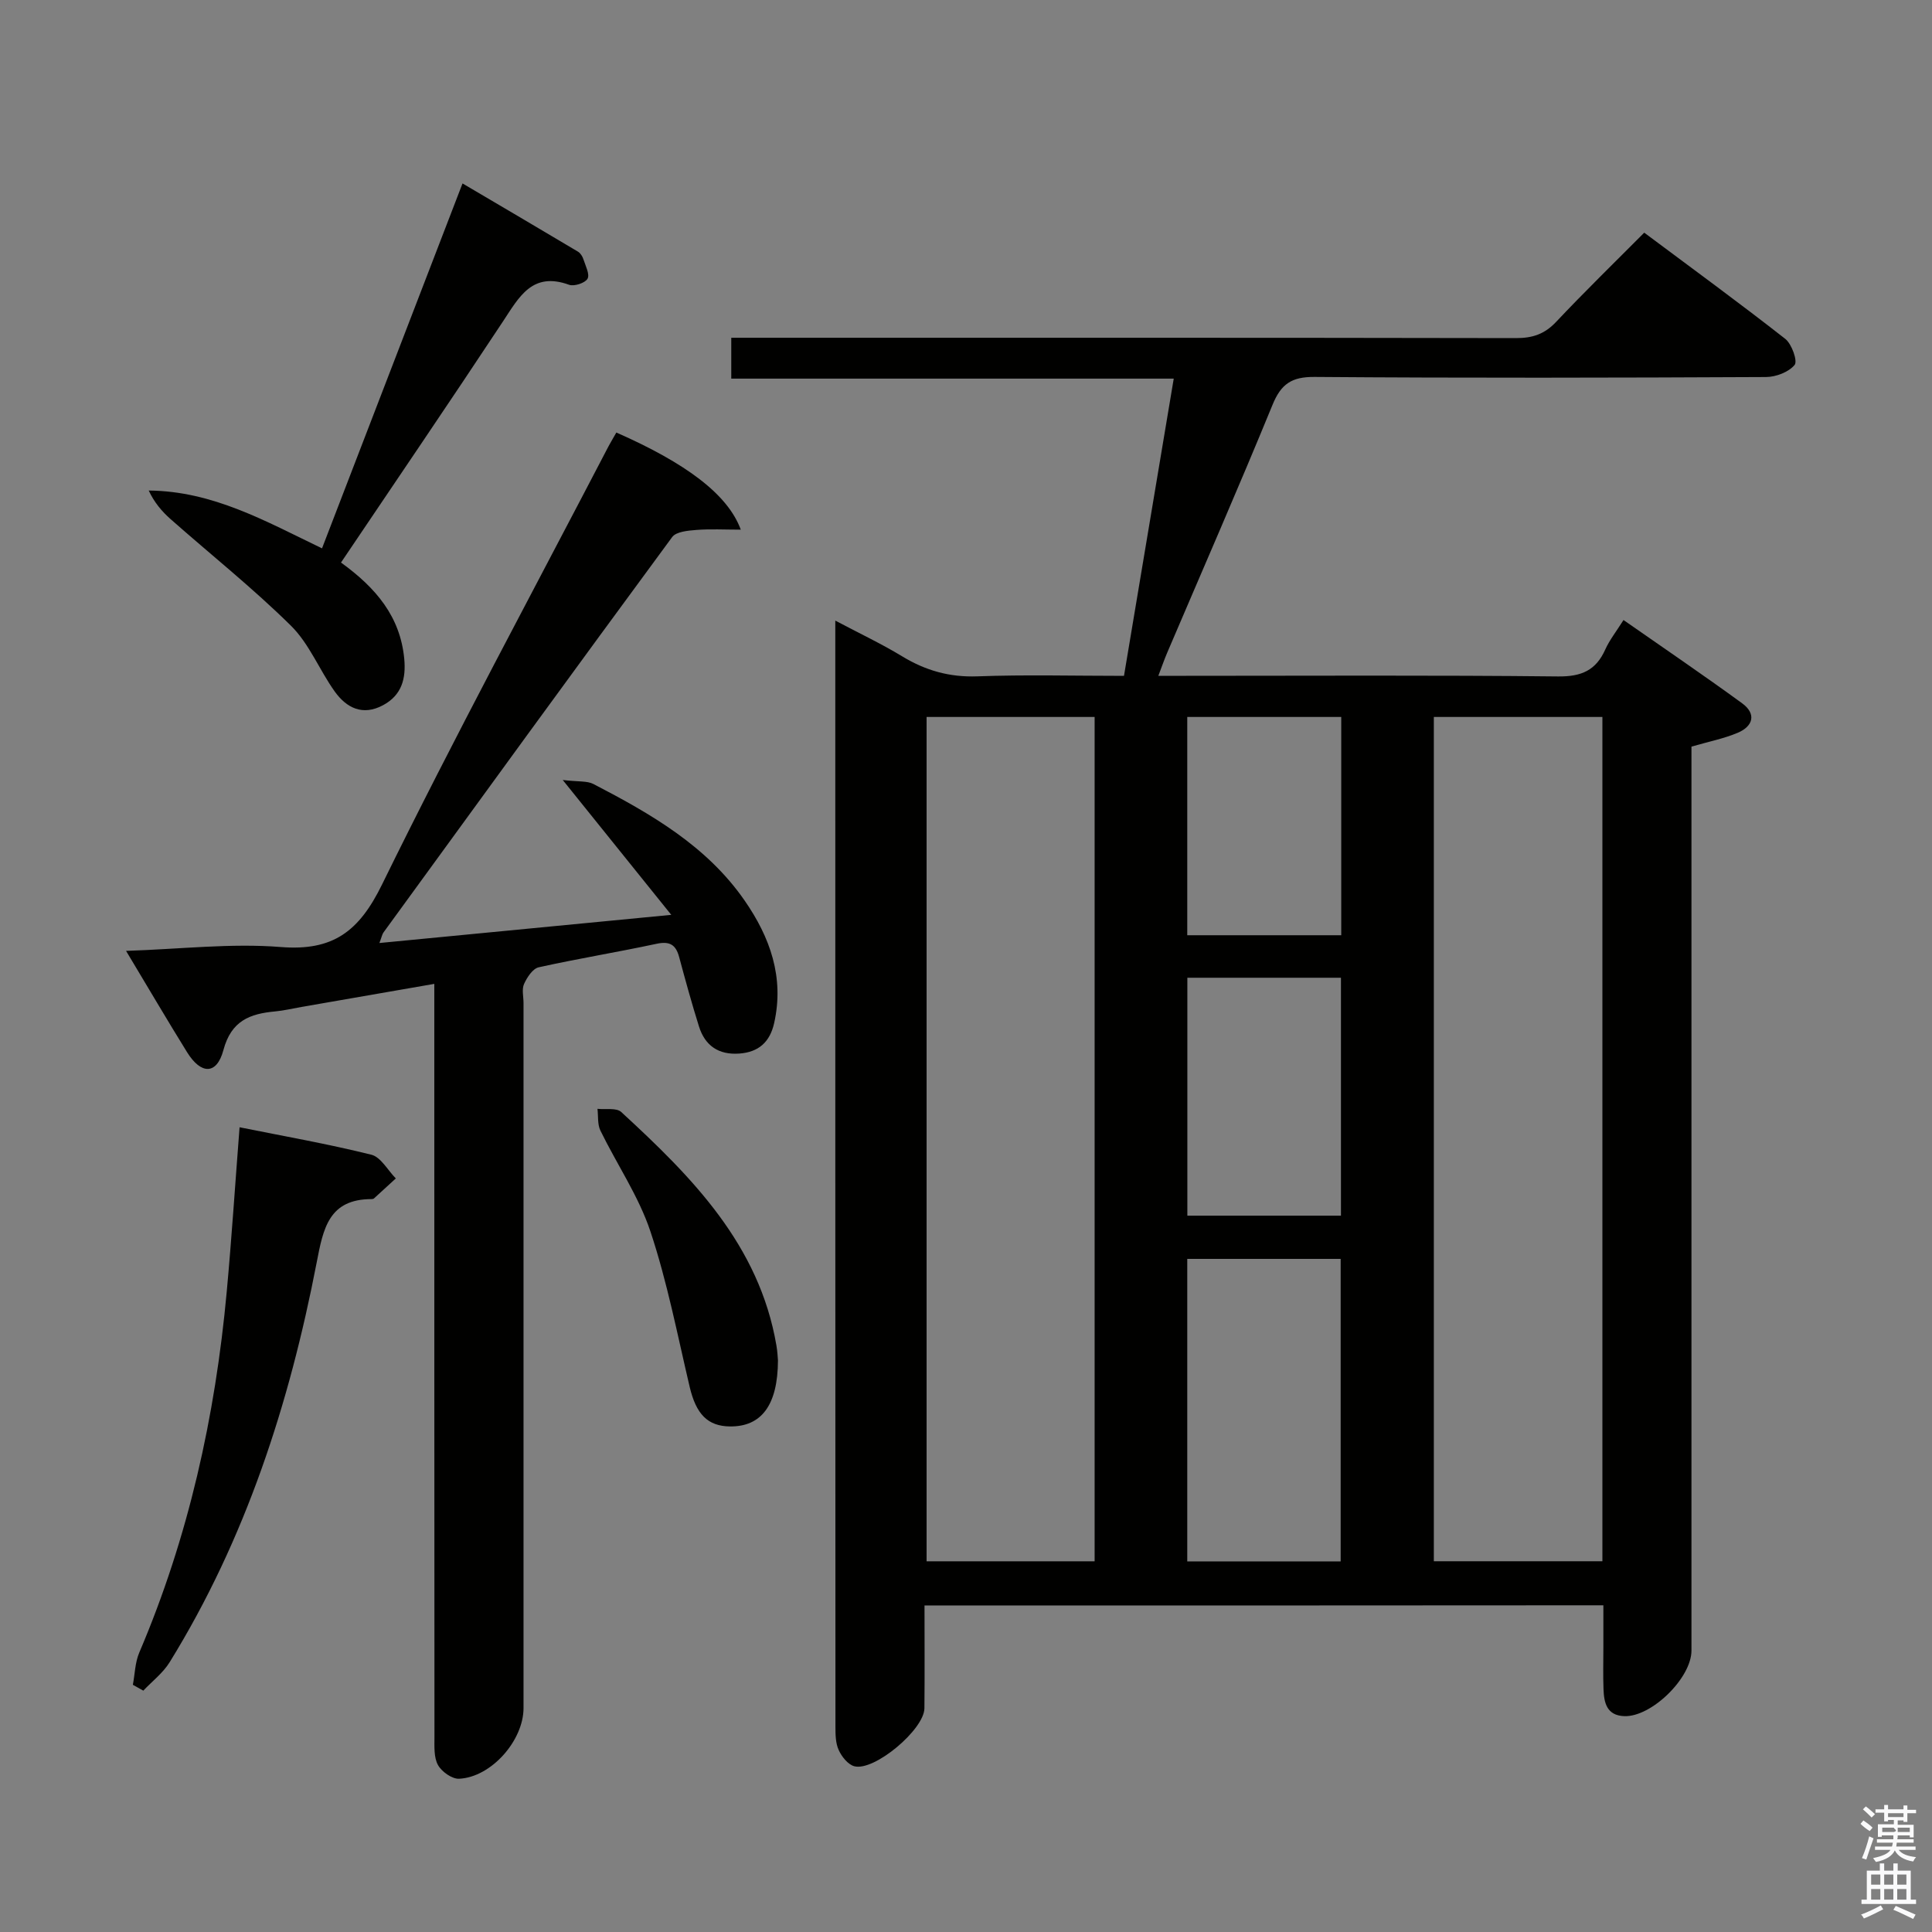 <svg enable-background="new 0 0 400 400" viewBox="0 0 400 400" xmlns="http://www.w3.org/2000/svg"><rect x="0" y="0" width="400" height="400" fill="#808080" stroke="none"/><path d="m385.2 377.6.6-.7c.6.4 1.3.9 1.9 1.5l-.6.7c-.8-.5-1.4-1-1.9-1.5zm.3 7.1c.6-1.4 1.1-2.9 1.5-4.5.3.1.6.3.9.4-.5 1.4-1 2.9-1.5 4.4zm.2-10.1.6-.6c.7.5 1.3 1.1 1.9 1.6l-.7.7c-.6-.6-1.2-1.2-1.8-1.7zm8.4-.8h.8v.9h1.8v.7h-1.8v1.8h-.8v-.3h-1.2v.9h3.3v2.6h-.8v-.4h-2.5c0 .3 0 .6-.1.8h3.4v.7h-3.5c0 .3-.1.6-.1.8h4v.7h-3.5c.7.9 1.9 1.3 3.6 1.5-.2.2-.4.5-.6.9-1.9-.3-3.2-1.1-3.8-2.3-.5 1.1-1.8 2-3.9 2.4-.2-.3-.4-.5-.6-.8 1.9-.4 3.1-.9 3.6-1.7h-3.2v-.7h3.5c.1-.2.1-.5.2-.8h-3.3v-.7h3.4c0-.2 0-.5 0-.8h-2.4v.3h-.8v-2.6h3.3v-.9h-1.2v.3h-.8v-1.8h-1.8v-.7h1.8v-.9h.8v.9h3.2zm-4.4 5.5h2.4c1-.3 0-.6 0-.9h-2.4zm1.2-3.1h3.2v-.8h-3.2zm4.4 2.2h-2.4v.9h2.5v-.9z" fill="#fafafb"/><path d="m389.2 385.8h.9v1.5h1.9v-1.5h.9v1.5h2.7v6h1.1v.9h-11.3v-.9h1.1v-6h2.7zm.2 8.7.5.8c-1.2.6-2.5 1.3-4 1.9-.2-.3-.3-.6-.6-.8 1.6-.6 3-1.3 4.1-1.9zm-2-4.3h1.9v-2.1h-1.9zm0 3.1h1.9v-2.2h-1.9zm2.7-3.1h1.9v-2.1h-1.9zm0 3.1h1.9v-2.2h-1.9zm2.4 1.3c1.4.6 2.7 1.2 4.1 1.8l-.5.9c-1.5-.7-2.8-1.4-4.1-1.9zm2.2-6.5h-1.9v2.1h1.9zm-1.9 5.2h1.9v-2.2h-1.9z" fill="#fafafb"/><g fill="#010100"><path d="m191.41 332.4c0 7.32.05 14.3-.02 21.28-.04 4.4-10.39 13.11-14.52 12-1.31-.35-2.6-1.98-3.22-3.34-.66-1.42-.68-3.21-.68-4.84-.03-74.98-.03-149.96-.03-224.94 0-.99 0-1.99 0-4.07 5.02 2.66 9.57 4.8 13.85 7.4 4.84 2.94 9.8 4.35 15.56 4.14 9.96-.37 19.94-.1 30.36-.1 3.44-20.56 6.83-40.8 10.3-61.54-30.7 0-60.96 0-91.61 0 0-2.83 0-5.23 0-8.46h5.51c52.32 0 104.64-.03 156.96.07 3.42.01 5.93-.83 8.31-3.36 5.81-6.17 11.9-12.09 18.24-18.47 9.92 7.41 19.68 14.53 29.2 21.99 1.35 1.06 2.59 4.6 1.94 5.39-1.23 1.49-3.87 2.5-5.92 2.51-31.16.15-62.32.22-93.47-.02-4.75-.04-6.94 1.45-8.71 5.78-7.05 17.2-14.51 34.23-21.81 51.33-.57 1.34-1.05 2.71-1.83 4.77h5.79c25.66 0 51.32-.15 76.98.13 4.84.05 7.83-1.25 9.77-5.59.87-1.94 2.23-3.65 3.77-6.09 8.38 5.85 16.57 11.41 24.56 17.24 2.98 2.17 2.3 4.74-.9 6.1-2.88 1.22-6.02 1.83-9.59 2.87v5.7 181.45c0 5.69-8.3 13.8-13.92 13.58-3.62-.14-4.19-2.76-4.29-5.58-.11-2.83-.03-5.66-.03-8.5 0-2.82 0-5.64 0-8.87-46.8.04-93.34.04-140.55.04zm35.22-9.15c0-58.41 0-116.48 0-174.81-11.71 0-23.12 0-34.79 0v174.81zm105.13-174.81c-11.87 0-23.28 0-34.9 0v174.8h34.9c0-58.32 0-116.28 0-174.8zm-85.95 112.2v62.63h31.76c0-21.01 0-41.7 0-62.63-10.64 0-20.92 0-31.76 0zm.02-58.21v49.26h31.8c0-16.54 0-32.77 0-49.26-10.72 0-21.13 0-31.8 0zm31.86-53.99c-10.76 0-21.16 0-31.88 0v45.19h31.88c0-15.05 0-29.81 0-45.19z"/><path d="m127.61 89.55c14.45 6.36 23.1 12.83 25.76 20.11-3.38 0-6.32-.17-9.22.06-1.73.14-4.16.35-4.99 1.48-20.03 27.2-39.89 54.53-59.76 81.85-.27.37-.35.87-.85 2.19 19.87-1.92 39.23-3.79 60.43-5.83-7.7-9.57-14.62-18.16-22.47-27.92 3.24.39 5.04.15 6.35.83 11.87 6.16 23.46 12.8 31.3 24.12 5.27 7.6 8.25 15.9 6.12 25.38-.88 3.93-3.22 6.03-7.24 6.31-4.25.3-7.07-1.62-8.32-5.6-1.49-4.75-2.81-9.55-4.1-14.35-.68-2.57-1.94-3.37-4.68-2.78-8.11 1.74-16.31 3.07-24.41 4.87-1.24.28-2.42 2.09-3.03 3.45-.5 1.11-.11 2.62-.11 3.95v145.97c0 6.71-6.67 14.31-13.34 14.63-1.46.07-3.61-1.46-4.37-2.84-.88-1.59-.73-3.84-.73-5.81-.03-49.99-.03-99.98-.03-149.96 0-1.79 0-3.57 0-5.96-9.61 1.67-18.56 3.22-27.51 4.78-1.8.31-3.59.75-5.41.92-5.24.48-9.11 1.89-10.75 8.02-1.38 5.15-4.64 5.08-7.53.41-4.09-6.6-8.02-13.3-12.62-20.96 11.3-.37 21.74-1.62 32.01-.8 10.85.87 16.22-3.23 20.97-12.91 15-30.59 31.2-60.59 46.94-90.82.47-.87.98-1.72 1.59-2.79z"/><path d="m70.6 116.47c7.28 5.26 12.25 11.21 13.09 19.87.4 4.15-.5 7.59-4.41 9.68-4.2 2.24-7.53.55-9.97-2.84-3.18-4.45-5.27-9.88-9.07-13.63-7.88-7.78-16.59-14.71-24.91-22.06-1.81-1.6-3.39-3.46-4.54-5.93 13.31.11 24.25 6.39 35.88 11.97 9.63-25.01 19.17-49.77 29.09-75.55 8.12 4.79 16.03 9.42 23.9 14.12.52.31.95 1 1.14 1.61.43 1.34 1.35 3.11.84 4s-2.76 1.63-3.82 1.25c-7.63-2.77-10.34 2.53-13.68 7.58-10.98 16.62-22.2 33.09-33.54 49.93z"/><path d="m49.6 233.39c9.11 1.83 18.27 3.44 27.28 5.68 1.97.49 3.39 3.21 5.07 4.91-1.5 1.38-3 2.76-4.51 4.13-.11.1-.31.15-.47.15-8.91-.01-10.05 6.09-11.41 13.15-5.64 29.2-14.69 57.24-30.44 82.74-1.38 2.23-3.61 3.93-5.45 5.88-.72-.4-1.44-.8-2.16-1.21.42-2.23.45-4.62 1.32-6.66 10.2-23.9 15.74-48.92 18.11-74.7 1.02-11.08 1.74-22.18 2.66-34.07z"/><path d="m161.07 281.66c-.04 9.3-3.45 13.72-9.9 13.67-4.66-.04-7.05-2.55-8.38-8.19-2.54-10.78-4.64-21.72-8.13-32.19-2.43-7.29-6.94-13.88-10.35-20.87-.63-1.29-.43-3-.61-4.51 1.67.19 3.93-.26 4.92.66 14.65 13.47 28.57 27.49 32.13 48.34.23 1.3.27 2.63.32 3.09z"/></g></svg>